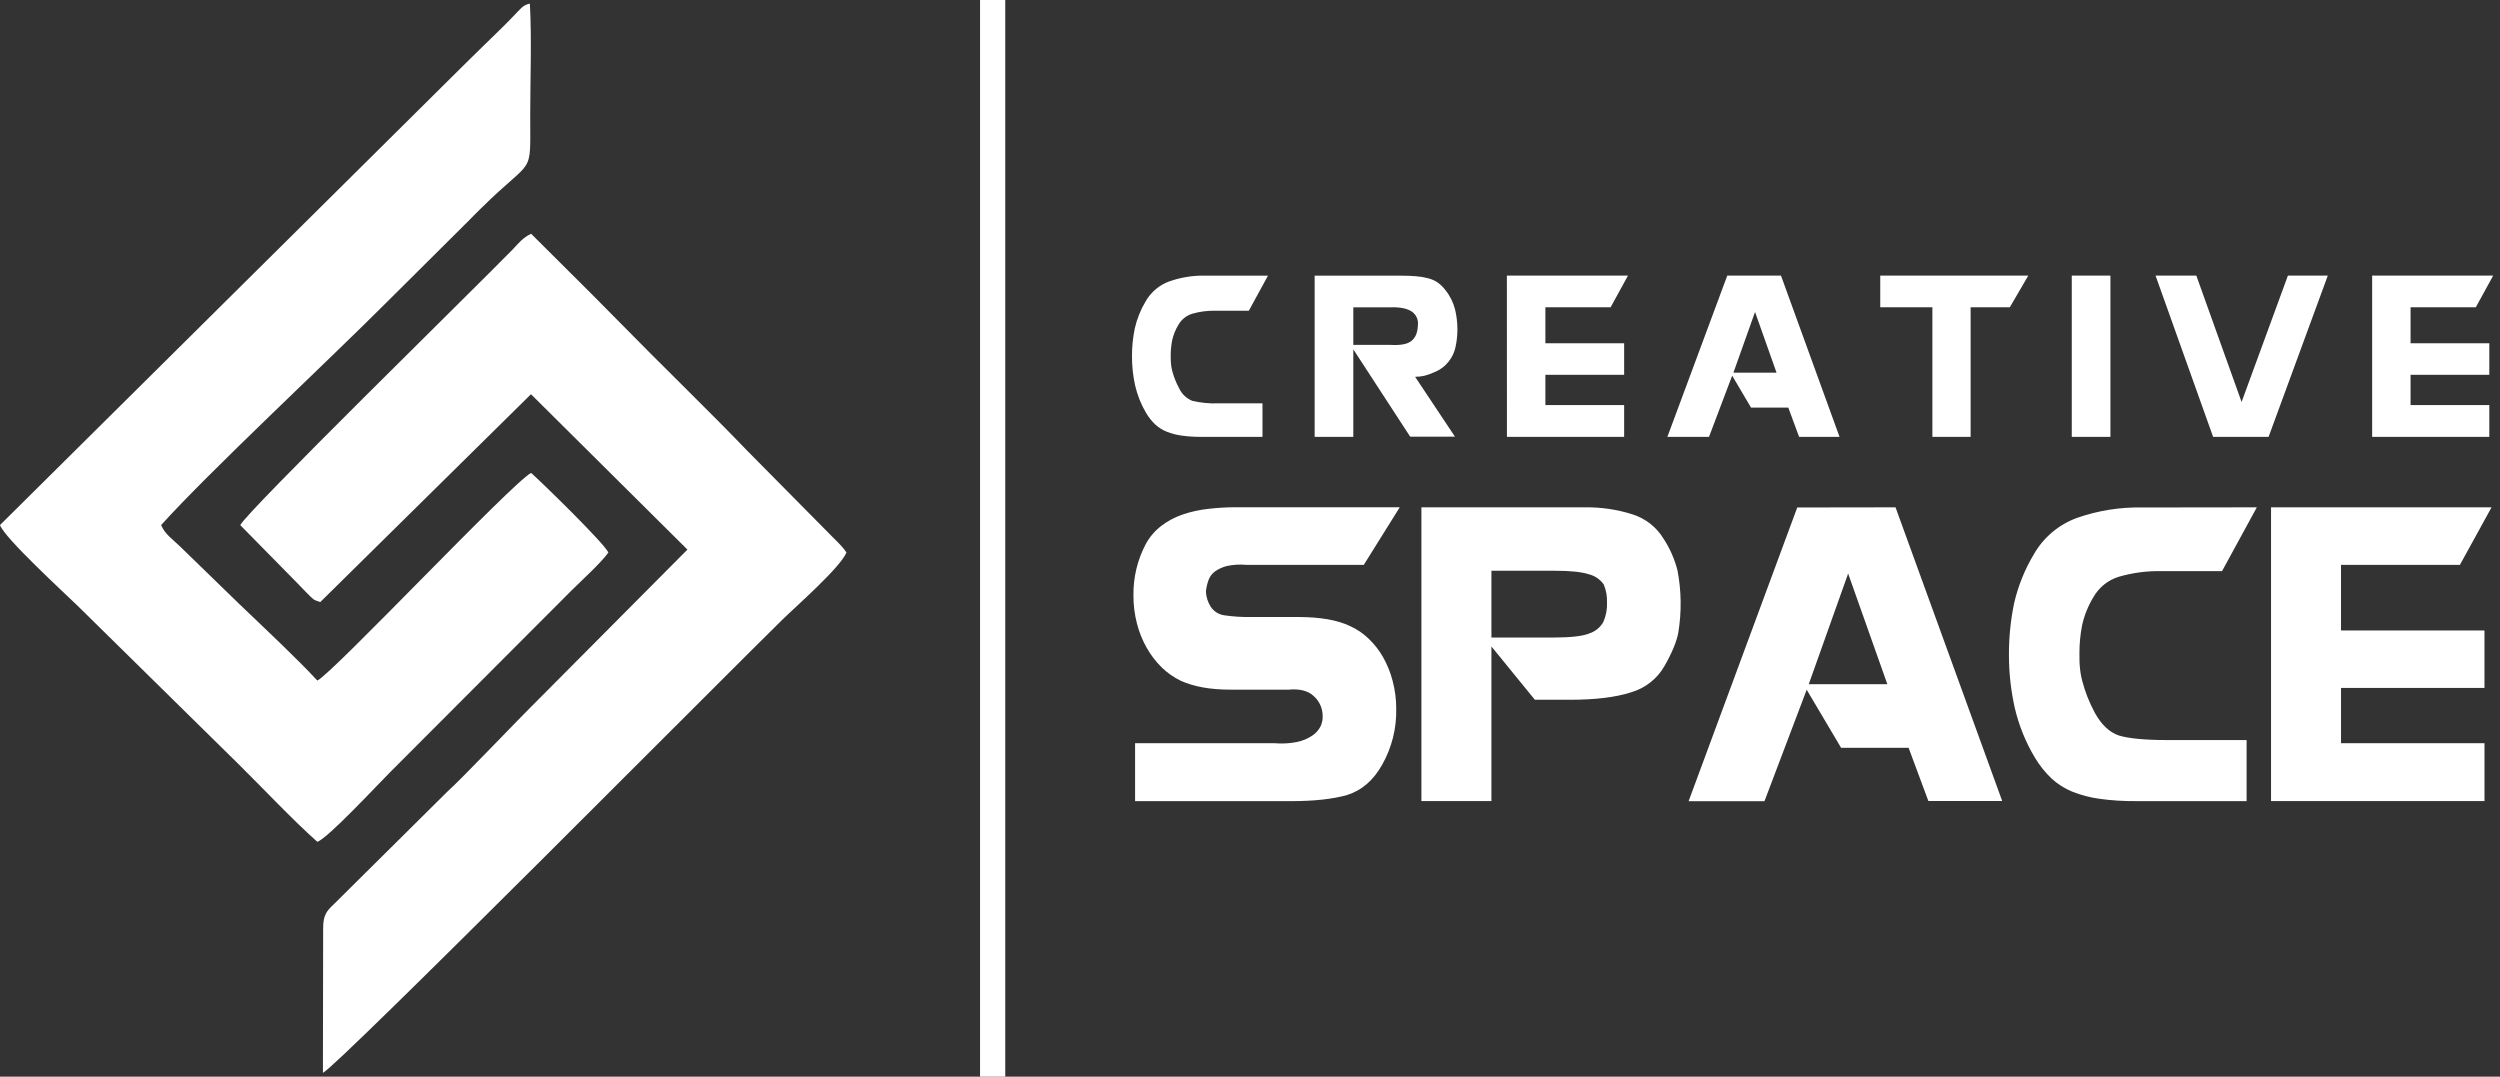 <svg width="137" height="59" viewBox="0 0 137 59" fill="none" xmlns="http://www.w3.org/2000/svg">
<rect x="0" y="0" width="137" height="59" fill="#333333" stroke="none"/>
<g clip-path="url(#clip0_632_3077)">
<path fill-rule="evenodd" clip-rule="evenodd" d="M0 28.773C0.249 29.486 3.485 32.45 4.255 33.199L13.03 41.834C14.447 43.231 15.974 44.87 17.388 46.13C17.939 45.967 20.754 42.938 21.384 42.311L31.335 32.342C31.928 31.757 32.92 30.858 33.341 30.278C33.067 29.718 29.643 26.391 29.105 25.915C28.069 26.449 18.219 36.91 17.39 37.295C16.28 36.092 14.499 34.429 13.084 33.072L9.86 29.939C9.457 29.55 9.029 29.266 8.83 28.773C11.404 25.915 17.965 19.794 21.137 16.617L25.669 12.111C25.871 11.895 26.225 11.552 26.422 11.358C29.278 8.537 29.056 9.762 29.056 6.341C29.056 4.355 29.144 2.157 29.037 0.199C28.647 0.267 28.492 0.525 28.152 0.868C27.847 1.186 27.533 1.504 27.231 1.792C26.596 2.416 26.006 2.978 25.371 3.612L0 28.773Z" fill="white"/>
<path fill-rule="evenodd" clip-rule="evenodd" d="M13.162 28.773L16.337 32C16.456 32.12 16.709 32.389 16.826 32.507C17.205 32.872 17.124 32.85 17.549 32.995L29.098 21.603L37.671 30.117L29.735 38.099C27.943 39.879 25.473 42.51 24.491 43.406L18.271 49.574C17.903 49.924 17.709 50.145 17.709 50.861L17.696 58.793C18.514 58.413 39.787 36.982 42.847 33.984C43.611 33.235 46.032 31.12 46.387 30.278C46.317 30.172 46.239 30.071 46.154 29.977C46.089 29.902 46.064 29.872 46.033 29.841L45.908 29.713L45.502 29.304L40.918 24.669C40.02 23.729 38.741 22.45 37.648 21.363C36.759 20.479 35.993 19.721 35.659 19.382C34.572 18.278 33.495 17.201 32.412 16.103L29.105 12.809C28.632 13.041 28.453 13.297 28.074 13.691C25.956 15.86 13.468 28.082 13.164 28.782" fill="white"/>
<path d="M55.088 0H53.707V59H55.088V0Z" fill="white"/>
<path fill-rule="evenodd" clip-rule="evenodd" d="M129.994 15.104H136.626L135.675 16.837H132.099V18.812H136.414V20.539H132.099V22.199H136.414V23.939H129.994V15.104ZM118.125 15.104H120.359L122.839 22.029L125.377 15.104H127.563L124.319 23.939H121.278L118.125 15.104ZM115.651 15.104V23.939H113.533V15.104H115.651ZM103.038 15.104H111.149L110.139 16.837H107.99V23.939H105.895V16.837H103.038V15.104ZM94.991 20.423H97.355L96.176 17.096L94.991 20.423ZM97.598 15.104L100.806 23.939H98.59L97.999 22.337H95.957L94.923 20.586L93.654 23.939H91.373L94.654 15.104H97.598ZM82.577 15.104H89.213L88.263 16.837H84.687V18.812H89.003V20.539H84.687V22.199H89.003V23.939H82.58L82.577 15.104ZM74.161 18.898H76.171C76.721 18.934 77.109 18.866 77.336 18.693C77.561 18.52 77.683 18.237 77.7 17.839C77.721 17.692 77.701 17.541 77.641 17.405C77.581 17.269 77.484 17.152 77.361 17.069C77.108 16.906 76.728 16.824 76.22 16.841H74.161V18.898ZM72.043 15.107H76.785C77.088 15.107 77.364 15.117 77.6 15.138C77.82 15.155 78.038 15.191 78.252 15.247C78.439 15.292 78.616 15.37 78.776 15.477C78.94 15.591 79.084 15.731 79.203 15.891C79.456 16.203 79.638 16.567 79.737 16.956C79.822 17.309 79.865 17.67 79.866 18.033C79.867 18.362 79.833 18.689 79.764 19.011C79.703 19.309 79.57 19.589 79.377 19.825C79.197 20.054 78.964 20.235 78.698 20.355C78.489 20.455 78.271 20.535 78.046 20.594C77.883 20.631 77.716 20.649 77.548 20.648L79.731 23.929H77.278L74.161 19.143V23.939H72.043V15.107ZM69.484 15.107L68.436 17.028H66.633C66.196 17.016 65.759 17.071 65.339 17.191C65.016 17.29 64.743 17.509 64.575 17.802C64.415 18.064 64.3 18.352 64.234 18.652C64.18 18.929 64.154 19.211 64.155 19.493C64.155 19.656 64.155 19.807 64.171 19.941C64.183 20.08 64.208 20.218 64.246 20.353C64.286 20.502 64.335 20.649 64.391 20.793C64.458 20.964 64.535 21.13 64.622 21.291C64.768 21.598 65.024 21.839 65.339 21.966C65.81 22.077 66.294 22.123 66.778 22.103H69.184V23.94H65.826C65.466 23.944 65.107 23.92 64.751 23.87C64.469 23.832 64.192 23.76 63.928 23.654C63.695 23.56 63.481 23.424 63.298 23.253C63.108 23.07 62.943 22.861 62.809 22.634C62.531 22.165 62.327 21.655 62.205 21.124C62.09 20.604 62.032 20.073 62.033 19.54C62.03 19.021 62.082 18.503 62.187 17.994C62.306 17.47 62.508 16.969 62.785 16.508C63.074 16.004 63.532 15.619 64.078 15.42C64.706 15.199 65.368 15.092 66.033 15.105L69.484 15.107Z" fill="white"/>
<path fill-rule="evenodd" clip-rule="evenodd" d="M124.453 27.802H136.537L134.803 30.954H128.287V34.551H136.149V37.697H128.288V40.729H136.15V43.899H124.453V27.802ZM123.674 27.802L121.767 31.299H118.469C117.672 31.28 116.877 31.384 116.112 31.606C115.523 31.786 115.025 32.185 114.721 32.72C114.429 33.199 114.219 33.722 114.098 34.269C114 34.774 113.951 35.287 113.953 35.801C113.953 36.1 113.953 36.373 113.983 36.615C114.006 36.869 114.052 37.121 114.121 37.366C114.194 37.638 114.282 37.906 114.383 38.168C114.506 38.479 114.646 38.783 114.805 39.077C115.165 39.721 115.599 40.128 116.109 40.304C116.648 40.467 117.523 40.555 118.728 40.555H123.114V43.901H117.009C116.356 43.907 115.702 43.864 115.055 43.774C114.54 43.705 114.036 43.573 113.554 43.38C113.133 43.208 112.746 42.961 112.414 42.651C112.065 42.316 111.762 41.936 111.514 41.521C111.003 40.669 110.629 39.742 110.405 38.774C110.195 37.827 110.089 36.859 110.09 35.889C110.086 34.942 110.18 33.998 110.371 33.07C110.589 32.117 110.957 31.203 111.461 30.364C111.988 29.446 112.823 28.744 113.818 28.381C114.966 27.979 116.176 27.785 117.392 27.81L123.674 27.802ZM99.12 37.493H103.426L101.278 31.431L99.12 37.493ZM103.875 27.802L109.721 43.896H105.675L104.592 40.98H100.892L99.007 37.797L96.694 43.904H92.536L98.489 27.81L103.875 27.802ZM81.73 34.937H85.115C86.081 34.937 86.743 34.861 87.103 34.709C87.425 34.603 87.696 34.38 87.862 34.084C88.011 33.746 88.08 33.379 88.064 33.01C88.077 32.672 88.014 32.334 87.882 32.023C87.685 31.747 87.396 31.551 87.067 31.469C86.67 31.34 86.046 31.277 85.2 31.277H81.73V34.937ZM81.73 35.426V43.898H77.893V27.802H86.834C87.722 27.787 88.607 27.916 89.454 28.184C90.166 28.406 90.772 28.88 91.16 29.517C91.511 30.052 91.77 30.642 91.927 31.262C92.143 32.391 92.157 33.549 91.968 34.683C91.881 35.151 91.642 35.742 91.235 36.461C90.838 37.179 90.173 37.71 89.385 37.938C88.551 38.209 87.43 38.347 86.036 38.347H84.11L81.73 35.426ZM76.707 27.797L74.736 30.954H68.288C67.94 30.922 67.59 30.942 67.249 31.014C67.005 31.07 66.776 31.174 66.574 31.32C66.409 31.444 66.286 31.615 66.219 31.809C66.149 32.006 66.104 32.211 66.084 32.419C66.097 32.707 66.185 32.988 66.338 33.233C66.422 33.368 66.536 33.482 66.671 33.567C66.806 33.651 66.958 33.704 67.117 33.722C67.588 33.79 68.065 33.82 68.542 33.812H71.118C72.33 33.812 73.288 33.974 73.992 34.313C74.363 34.481 74.703 34.711 74.997 34.994C75.311 35.294 75.58 35.638 75.795 36.016C76.025 36.426 76.201 36.864 76.318 37.319C76.448 37.811 76.514 38.319 76.513 38.828C76.539 39.905 76.273 40.969 75.743 41.907C75.267 42.754 74.635 43.306 73.837 43.562C73.048 43.79 72.012 43.903 70.741 43.903H62.203V40.729H69.86C70.259 40.763 70.661 40.741 71.054 40.665C71.351 40.607 71.634 40.493 71.888 40.328C72.088 40.202 72.251 40.026 72.361 39.817C72.456 39.62 72.497 39.402 72.48 39.184C72.474 38.987 72.427 38.792 72.343 38.613C72.259 38.434 72.139 38.274 71.991 38.144C71.677 37.852 71.217 37.736 70.618 37.792H67.408C66.318 37.792 65.417 37.629 64.699 37.303C64.315 37.116 63.963 36.868 63.658 36.57C63.338 36.255 63.064 35.897 62.843 35.506C62.606 35.088 62.425 34.64 62.306 34.175C62.175 33.671 62.11 33.152 62.113 32.632C62.098 31.651 62.33 30.682 62.788 29.814C62.999 29.426 63.289 29.087 63.64 28.818C63.993 28.548 64.387 28.338 64.808 28.196C65.263 28.041 65.733 27.937 66.211 27.886C66.73 27.825 67.252 27.795 67.775 27.797H76.707Z" fill="white"/>
</g>
<defs>
<clipPath id="clip0_632_3077">
<rect width="136.626" height="59" fill="white"/>
</clipPath>
</defs>
</svg>
